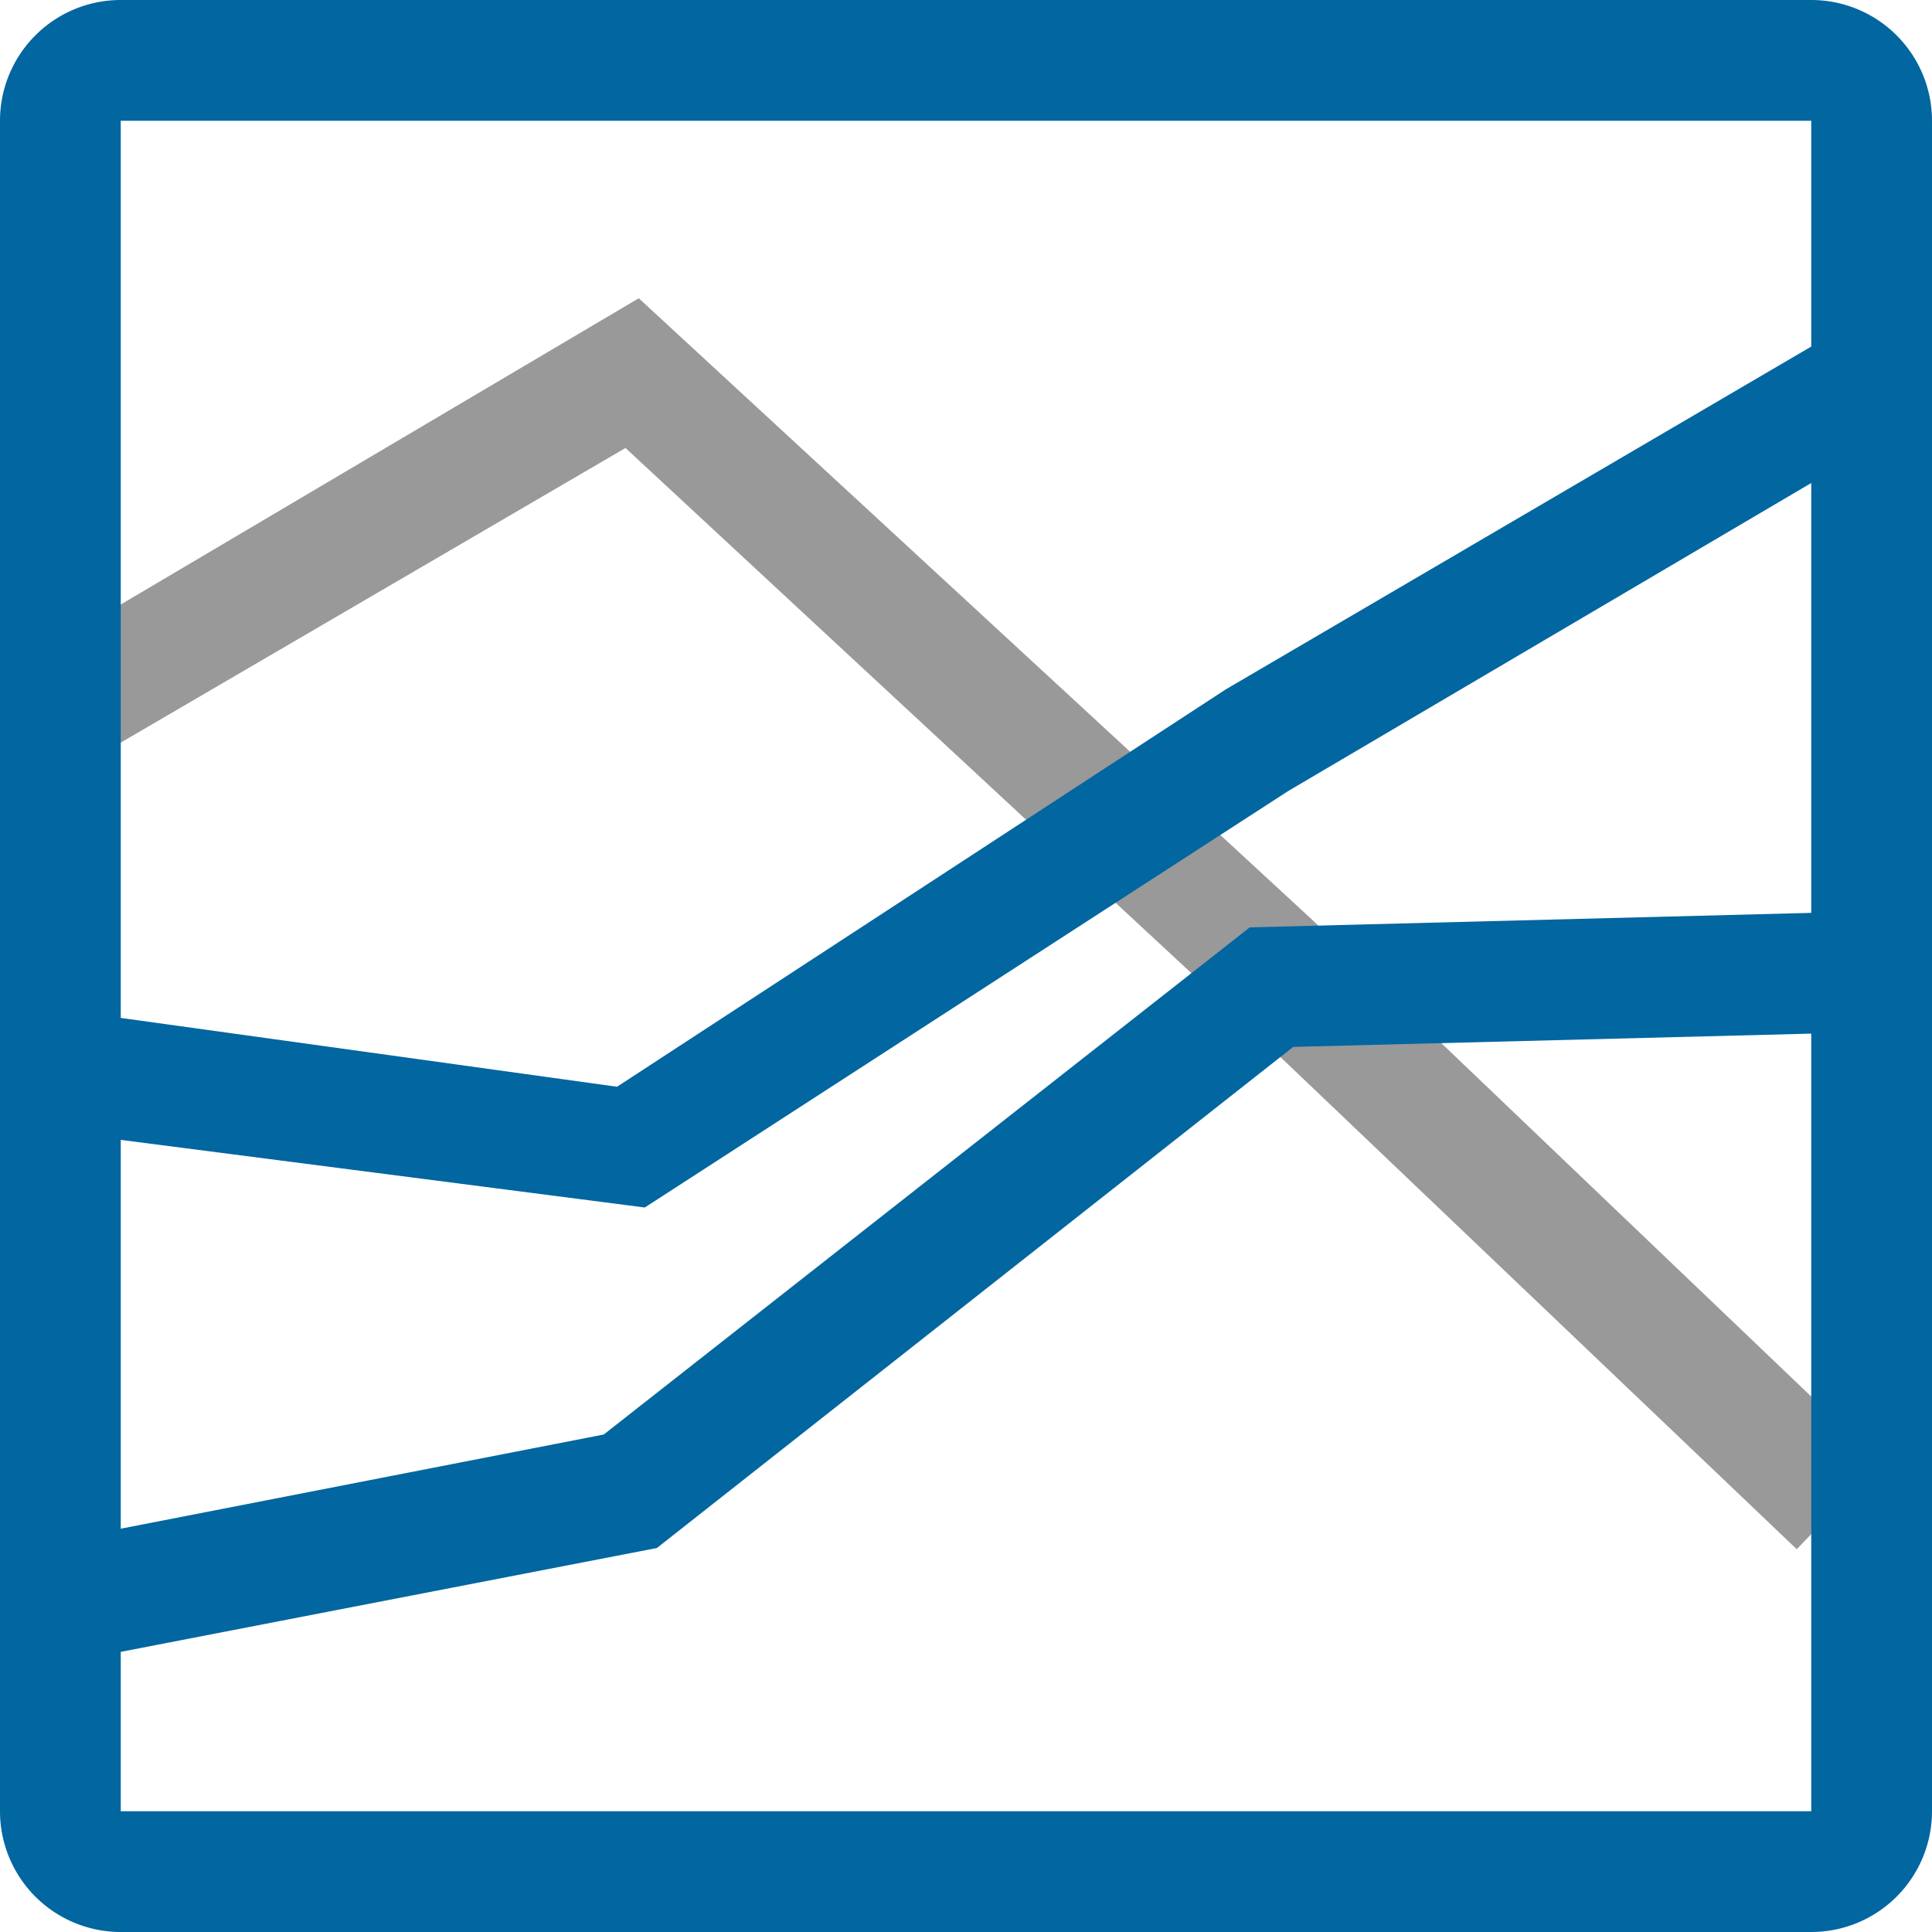 <svg xmlns="http://www.w3.org/2000/svg" width="16" height="16" fill="none" viewBox="0 0 16 16">
  <g class="google-analytics" clip-path="url(#a)">
    <g class="google-analytics">
      <path fill="#999" fill-rule="evenodd" d="m14.88 12.83-4.7-4.48-5-4.64L1 6.15l-.48-.86 4.77-2.82 5.58 5.15 4.7 4.49-.69.72Z" class="icons01" clip-rule="evenodd"/>
      <path fill="#0266A0" d="M15 0H1a1 1 0 0 0-1 1v14a1 1 0 0 0 1 1h14a1 1 0 0 0 1-1V1a1 1 0 0 0-1-1Zm0 7.56-4.65.12L5 11.88l-4 .78V9.44l4.34.56 5.33-3.45L15 4v3.56ZM15 1v1.87l-4.85 2.84L5.11 9 1 8.43V1h14ZM1 15v-1.32l4.44-.86 5.27-4.15L15 8.56V15H1Z" class="icons01"/>
    </g>
  </g>
</svg>